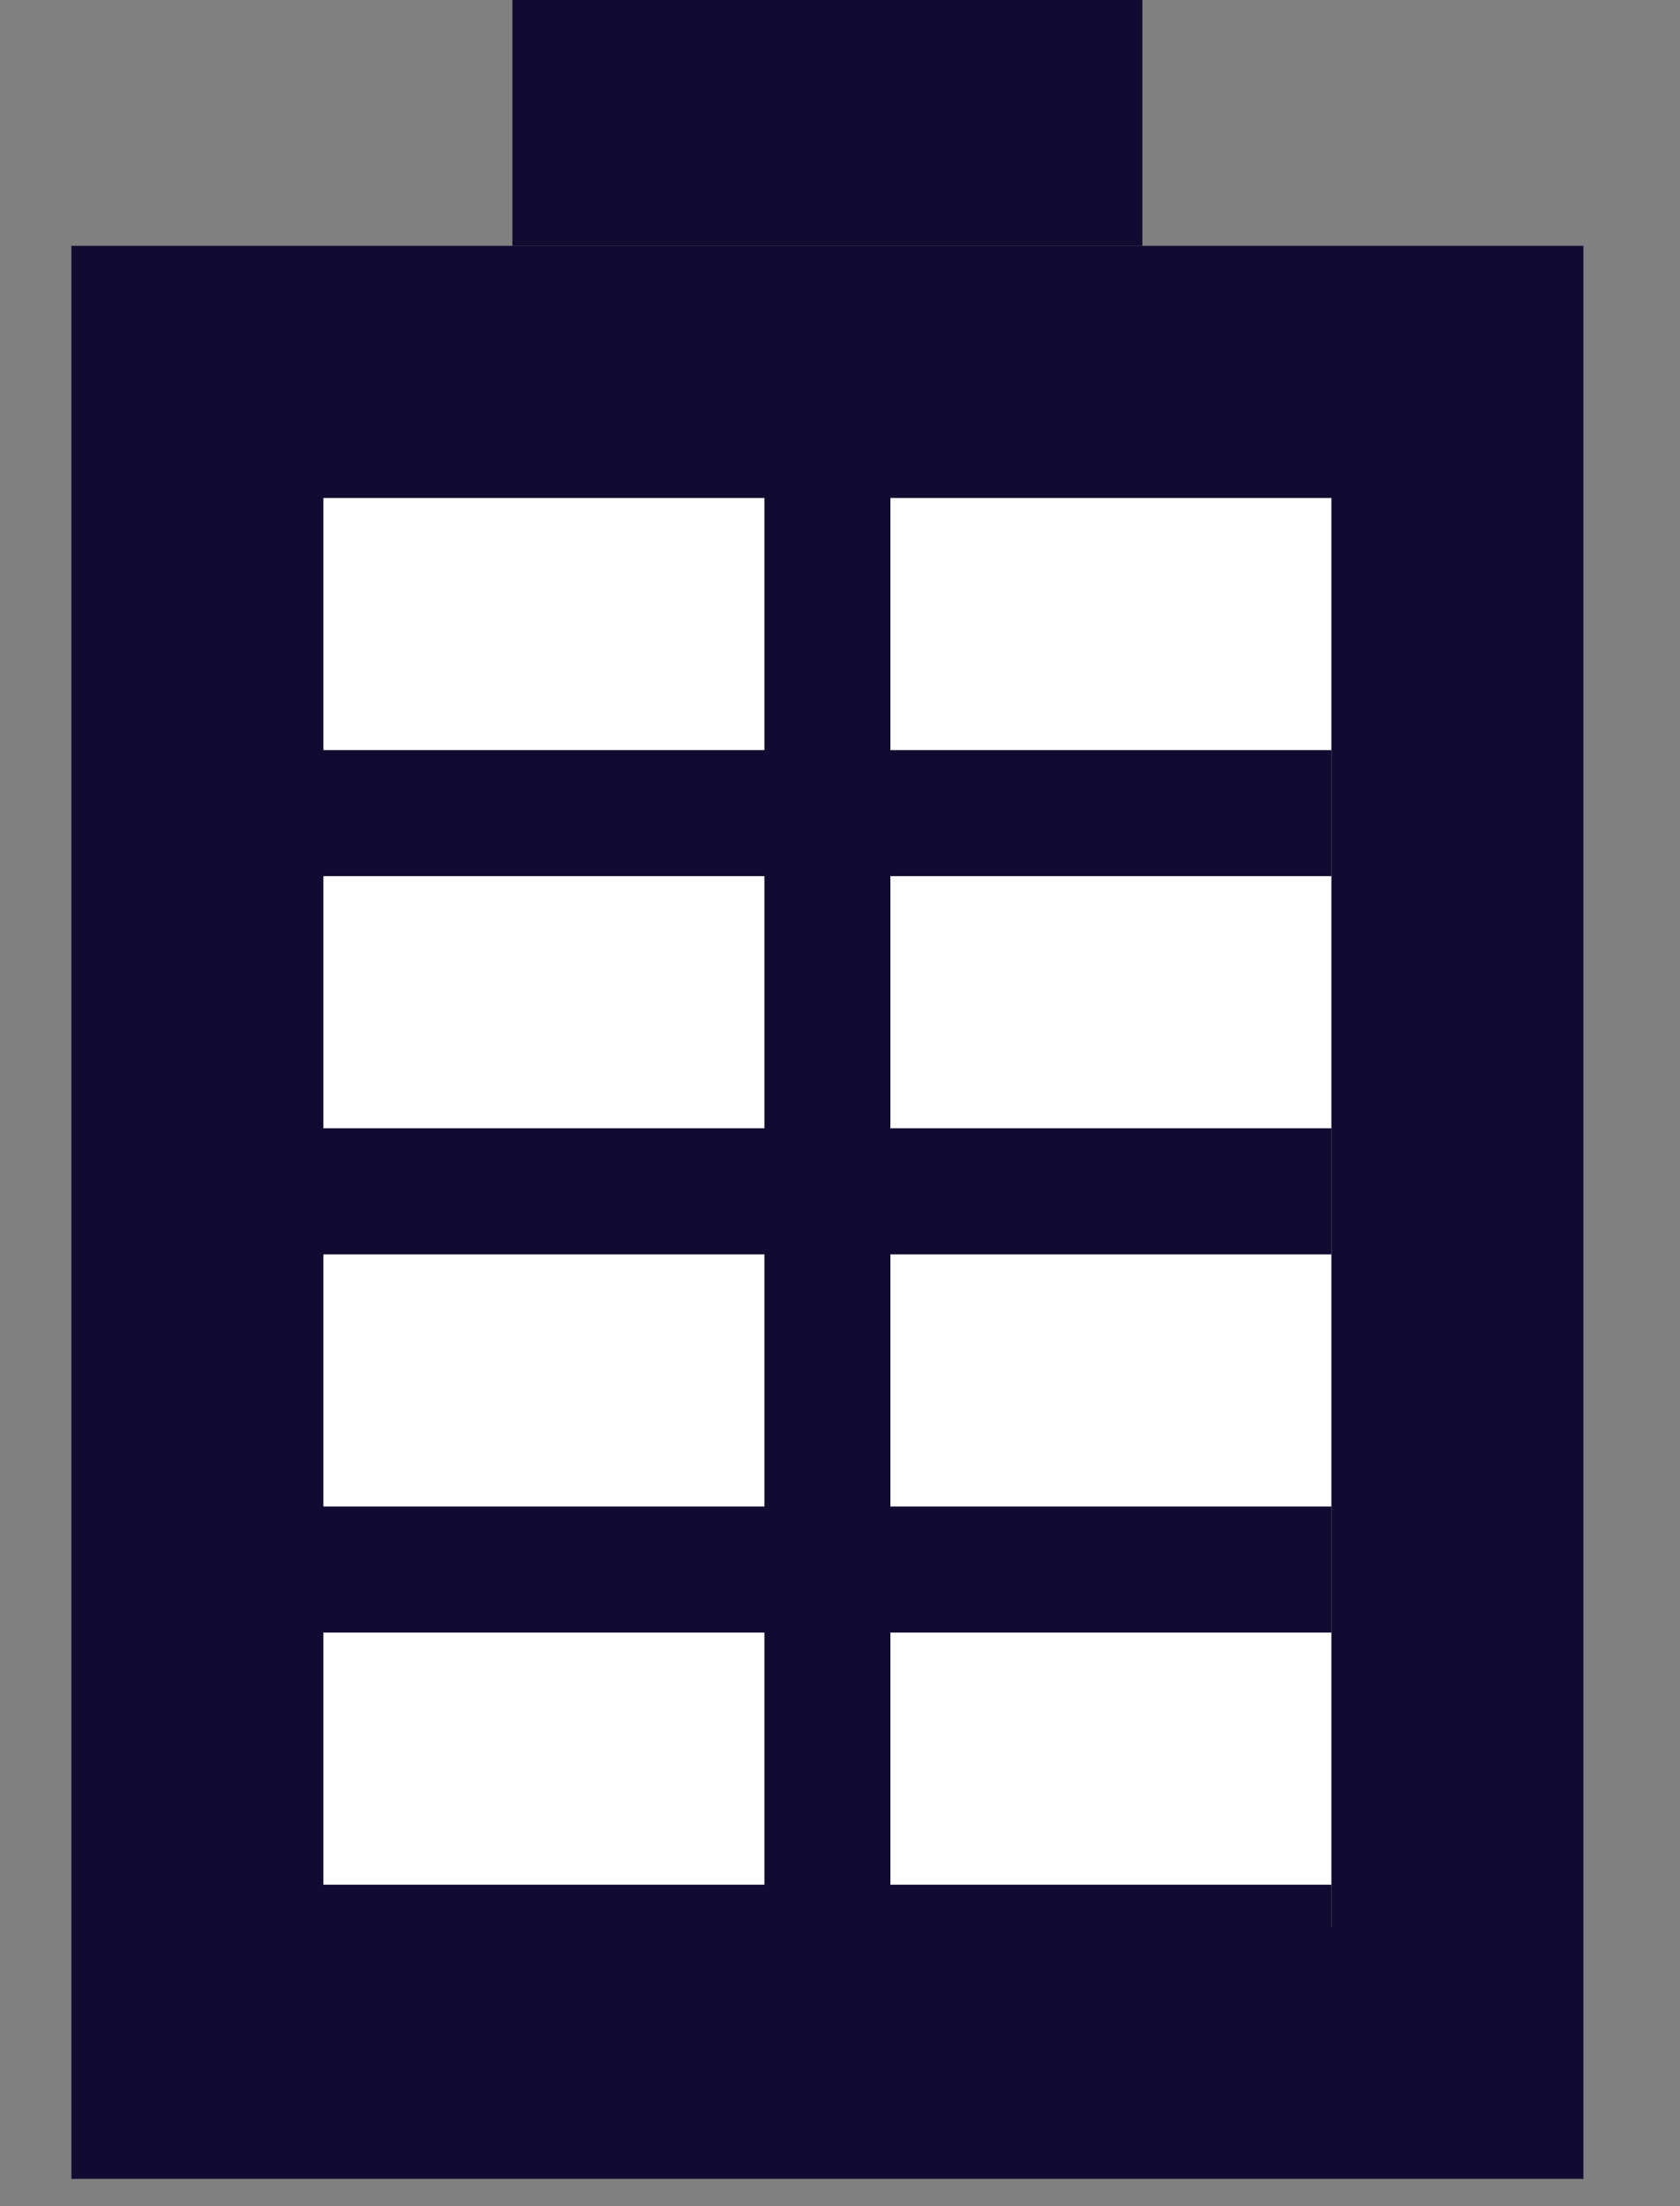 <?xml version="1.0" encoding="UTF-8"?>
<svg width="16px" height="21px" viewBox="0 0 16 21" version="1.1" xmlns="http://www.w3.org/2000/svg" xmlns:xlink="http://www.w3.org/1999/xlink">
    <rect x="0" y="0" width="16" height="21" fill="#808080" stroke="none"/>
    <!-- Generator: sketchtool 61.2 (101010) - https://sketch.com -->
    <title>7F420715-9D3F-475C-8F07-1427F0DD7854@1.00x</title>
    <desc>Created with sketchtool.</desc>
    <g id="Page-1" stroke="none" stroke-width="1" fill="none" fill-rule="evenodd">
        <g id="Product-site-layout-library" transform="translate(-26, -311)">
            <g id="Nav/sidebar-product" transform="translate(-0.32, 0)">
                <g id="Product" transform="translate(14, 310.94)">
                    <g id="icon/product-select" transform="translate(14, 0)">
                        <g>
                            <rect id="Rectangle" stroke="#120B31" stroke-width="2.4" fill="#FFFFFF" x="0.2" y="3.6" width="12" height="16"></rect>
                            <rect id="Rectangle" fill="#120B31" x="3.2" y="0" width="6" height="2.4"></rect>
                            <rect id="Rectangle" fill="#120B31" x="5.6" y="3.6" width="1.2" height="16"></rect>
                            <rect id="Rectangle" fill="#120B31" x="1" y="7.2" width="10" height="1.2"></rect>
                            <rect id="Rectangle-Copy" fill="#120B31" x="1" y="10.8" width="10" height="1.2"></rect>
                            <rect id="Rectangle-Copy-3" fill="#120B31" x="1" y="14.4" width="10" height="1.2"></rect>
                            <rect id="Rectangle-Copy-4" fill="#120B31" x="1" y="18" width="10" height="1.2"></rect>
                        </g>
                    </g>
                </g>
            </g>
        </g>
    </g>
</svg>